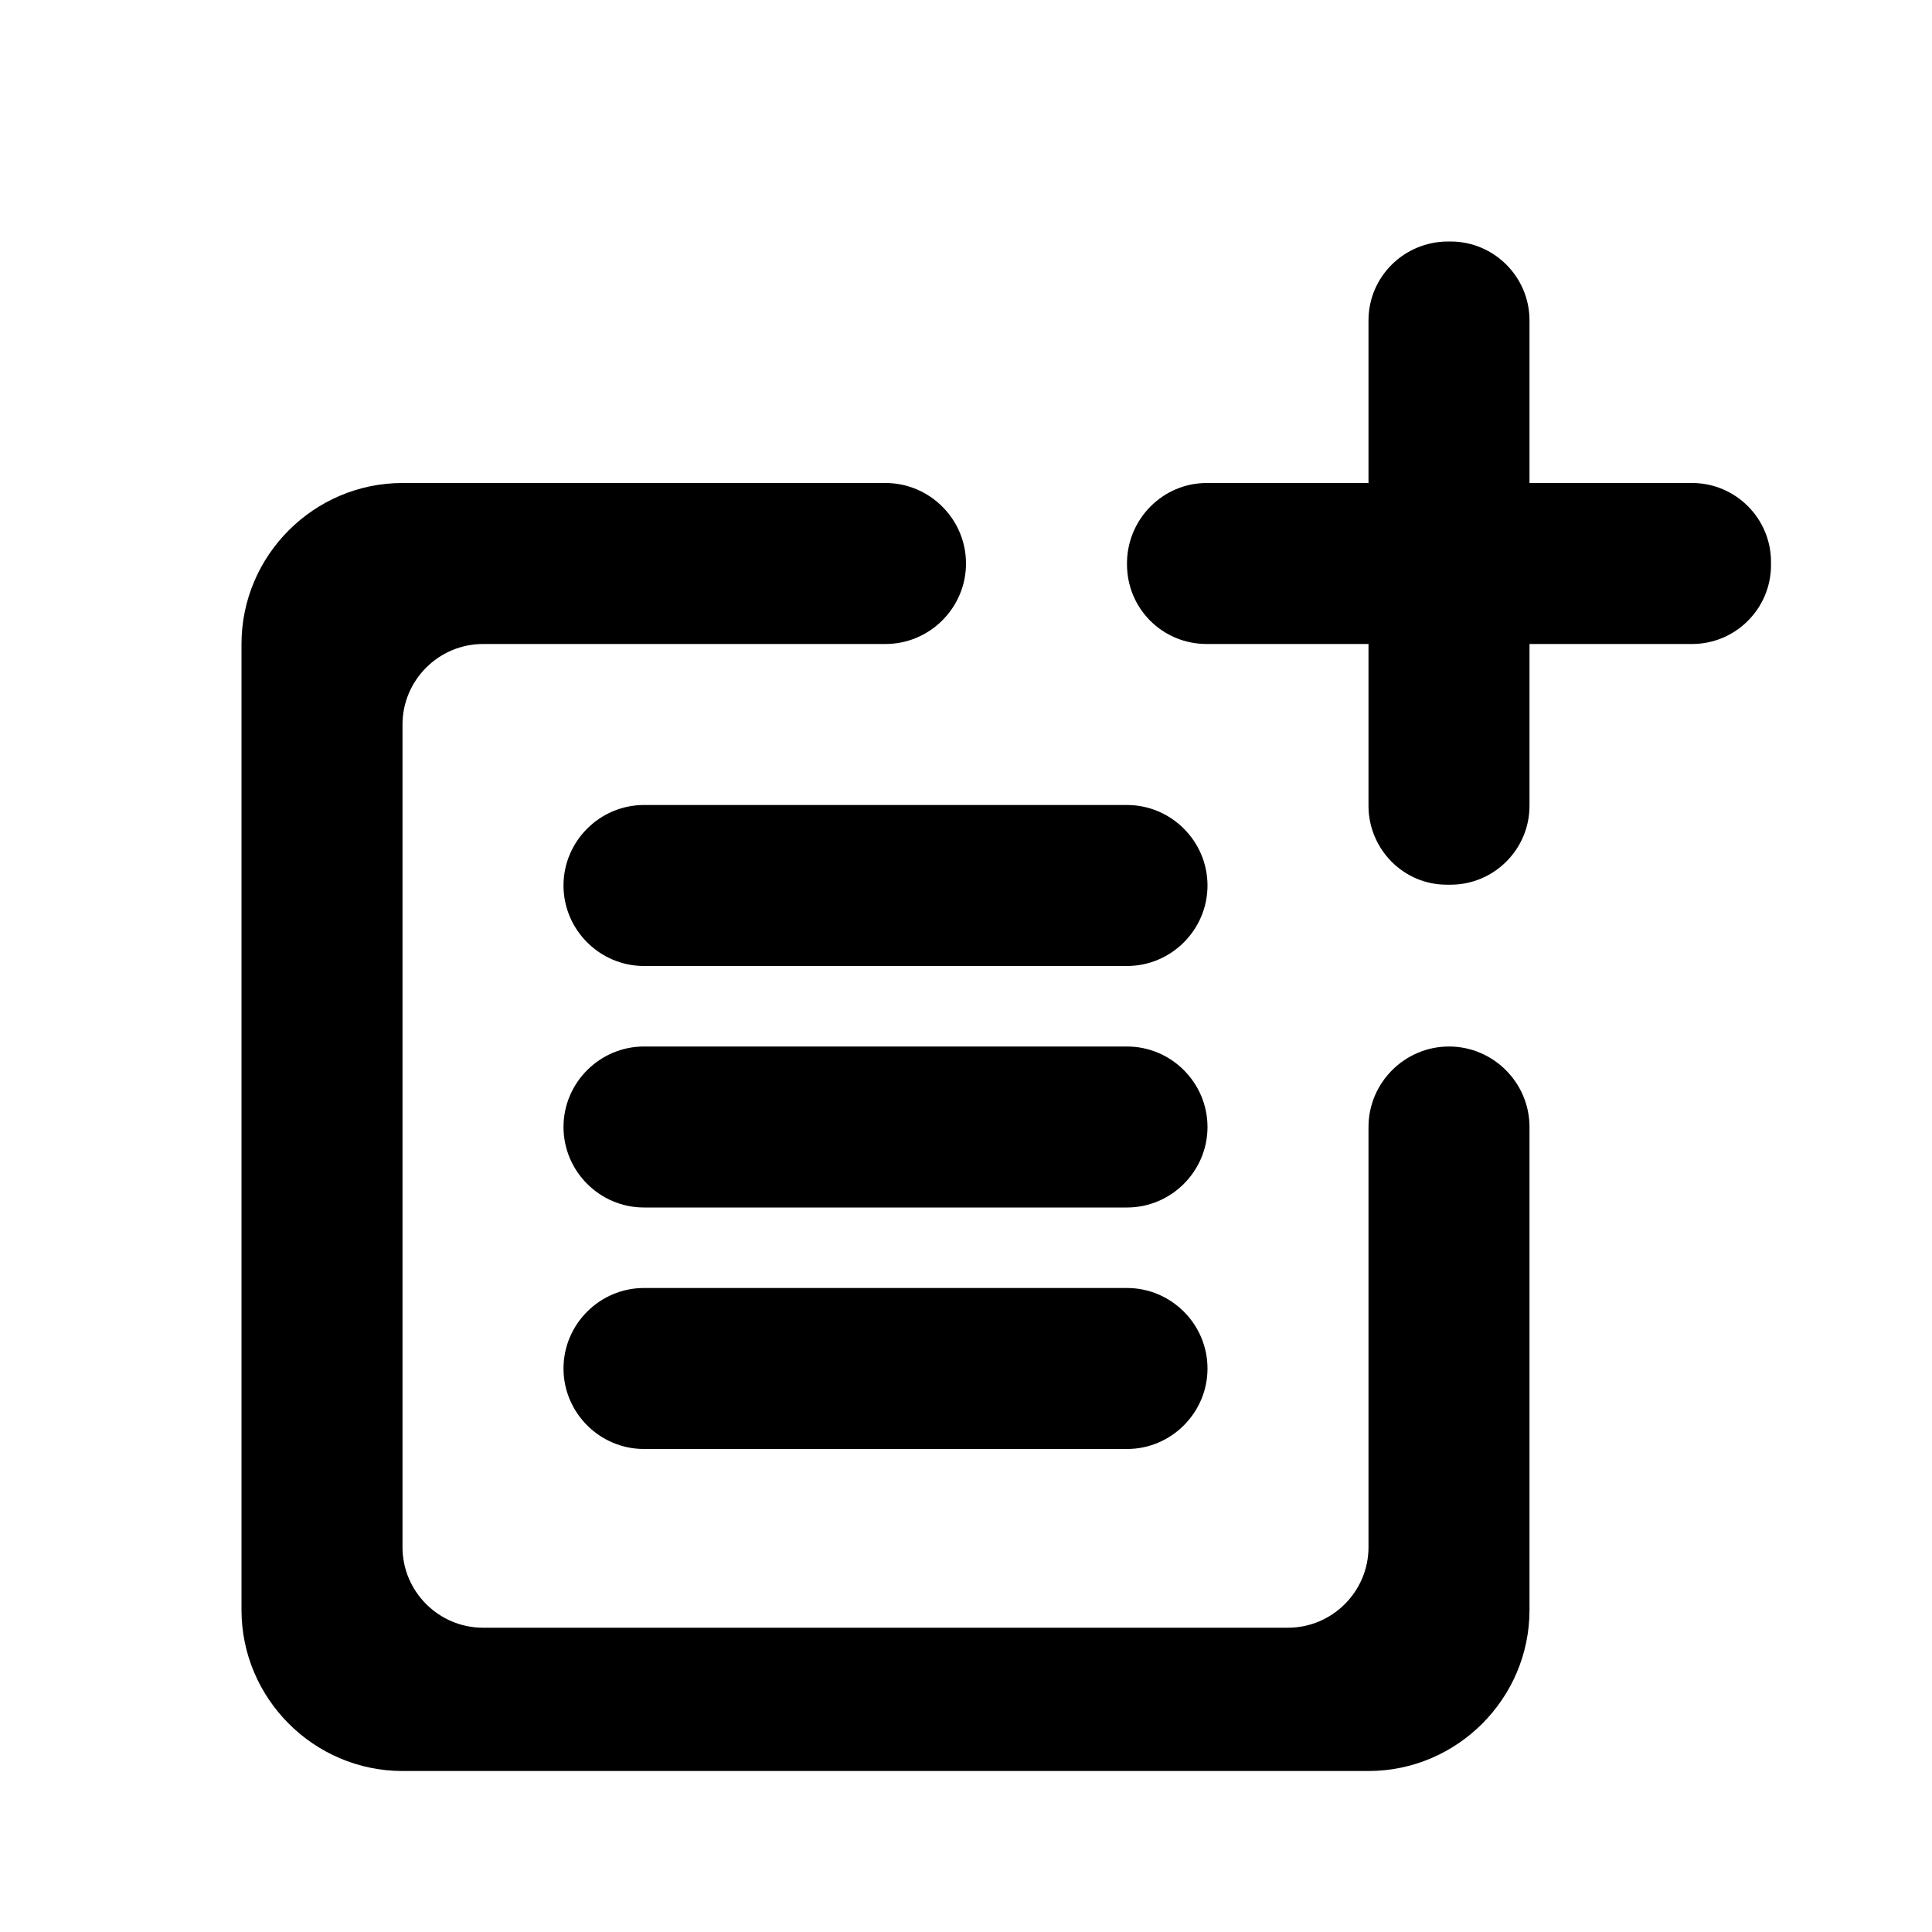 <svg class="fill-current stroke-current w-full h-full" style="color: inherit" stroke-width="0.2" width="24" height="24" viewBox="0 0 24 24" stroke="none" xmlns="http://www.w3.org/2000/svg">
<path d="M18 13C17.45 13 17 13.45 17 14V19.22C17 19.77 16.55 20.22 16 20.22H6C5.45 20.22 5 19.77 5 19.22V9C5 8.45 5.45 8 6 8H11C11.55 8 12 7.55 12 7C12 6.45 11.55 6 11 6H5C3.9 6 3 6.9 3 8V20C3 21.1 3.9 22 5 22H17C18.1 22 19 21.1 19 20V14C19 13.45 18.55 13 18 13ZM21.02 6H19V3.98C19 3.44 18.56 3 18.02 3H17.99C17.44 3 17 3.44 17 3.98V6H14.99C14.45 6 14.01 6.44 14 6.98V7.01C14 7.56 14.44 8 14.99 8H17V10.01C17 10.55 17.44 11 17.99 10.99H18.02C18.56 10.99 19 10.55 19 10.01V8H21.02C21.56 8 22 7.56 22 7.02V6.98C22 6.44 21.56 6 21.02 6V6ZM14 10H8C7.45 10 7 10.45 7 11C7 11.55 7.45 12 8 12H14C14.55 12 15 11.55 15 11C15 10.45 14.55 10 14 10ZM14 13H8C7.45 13 7 13.45 7 14C7 14.55 7.45 15 8 15H14C14.55 15 15 14.55 15 14C15 13.45 14.55 13 14 13ZM14 16H8C7.45 16 7 16.45 7 17C7 17.55 7.45 18 8 18H14C14.55 18 15 17.55 15 17C15 16.45 14.55 16 14 16Z" />
</svg>
